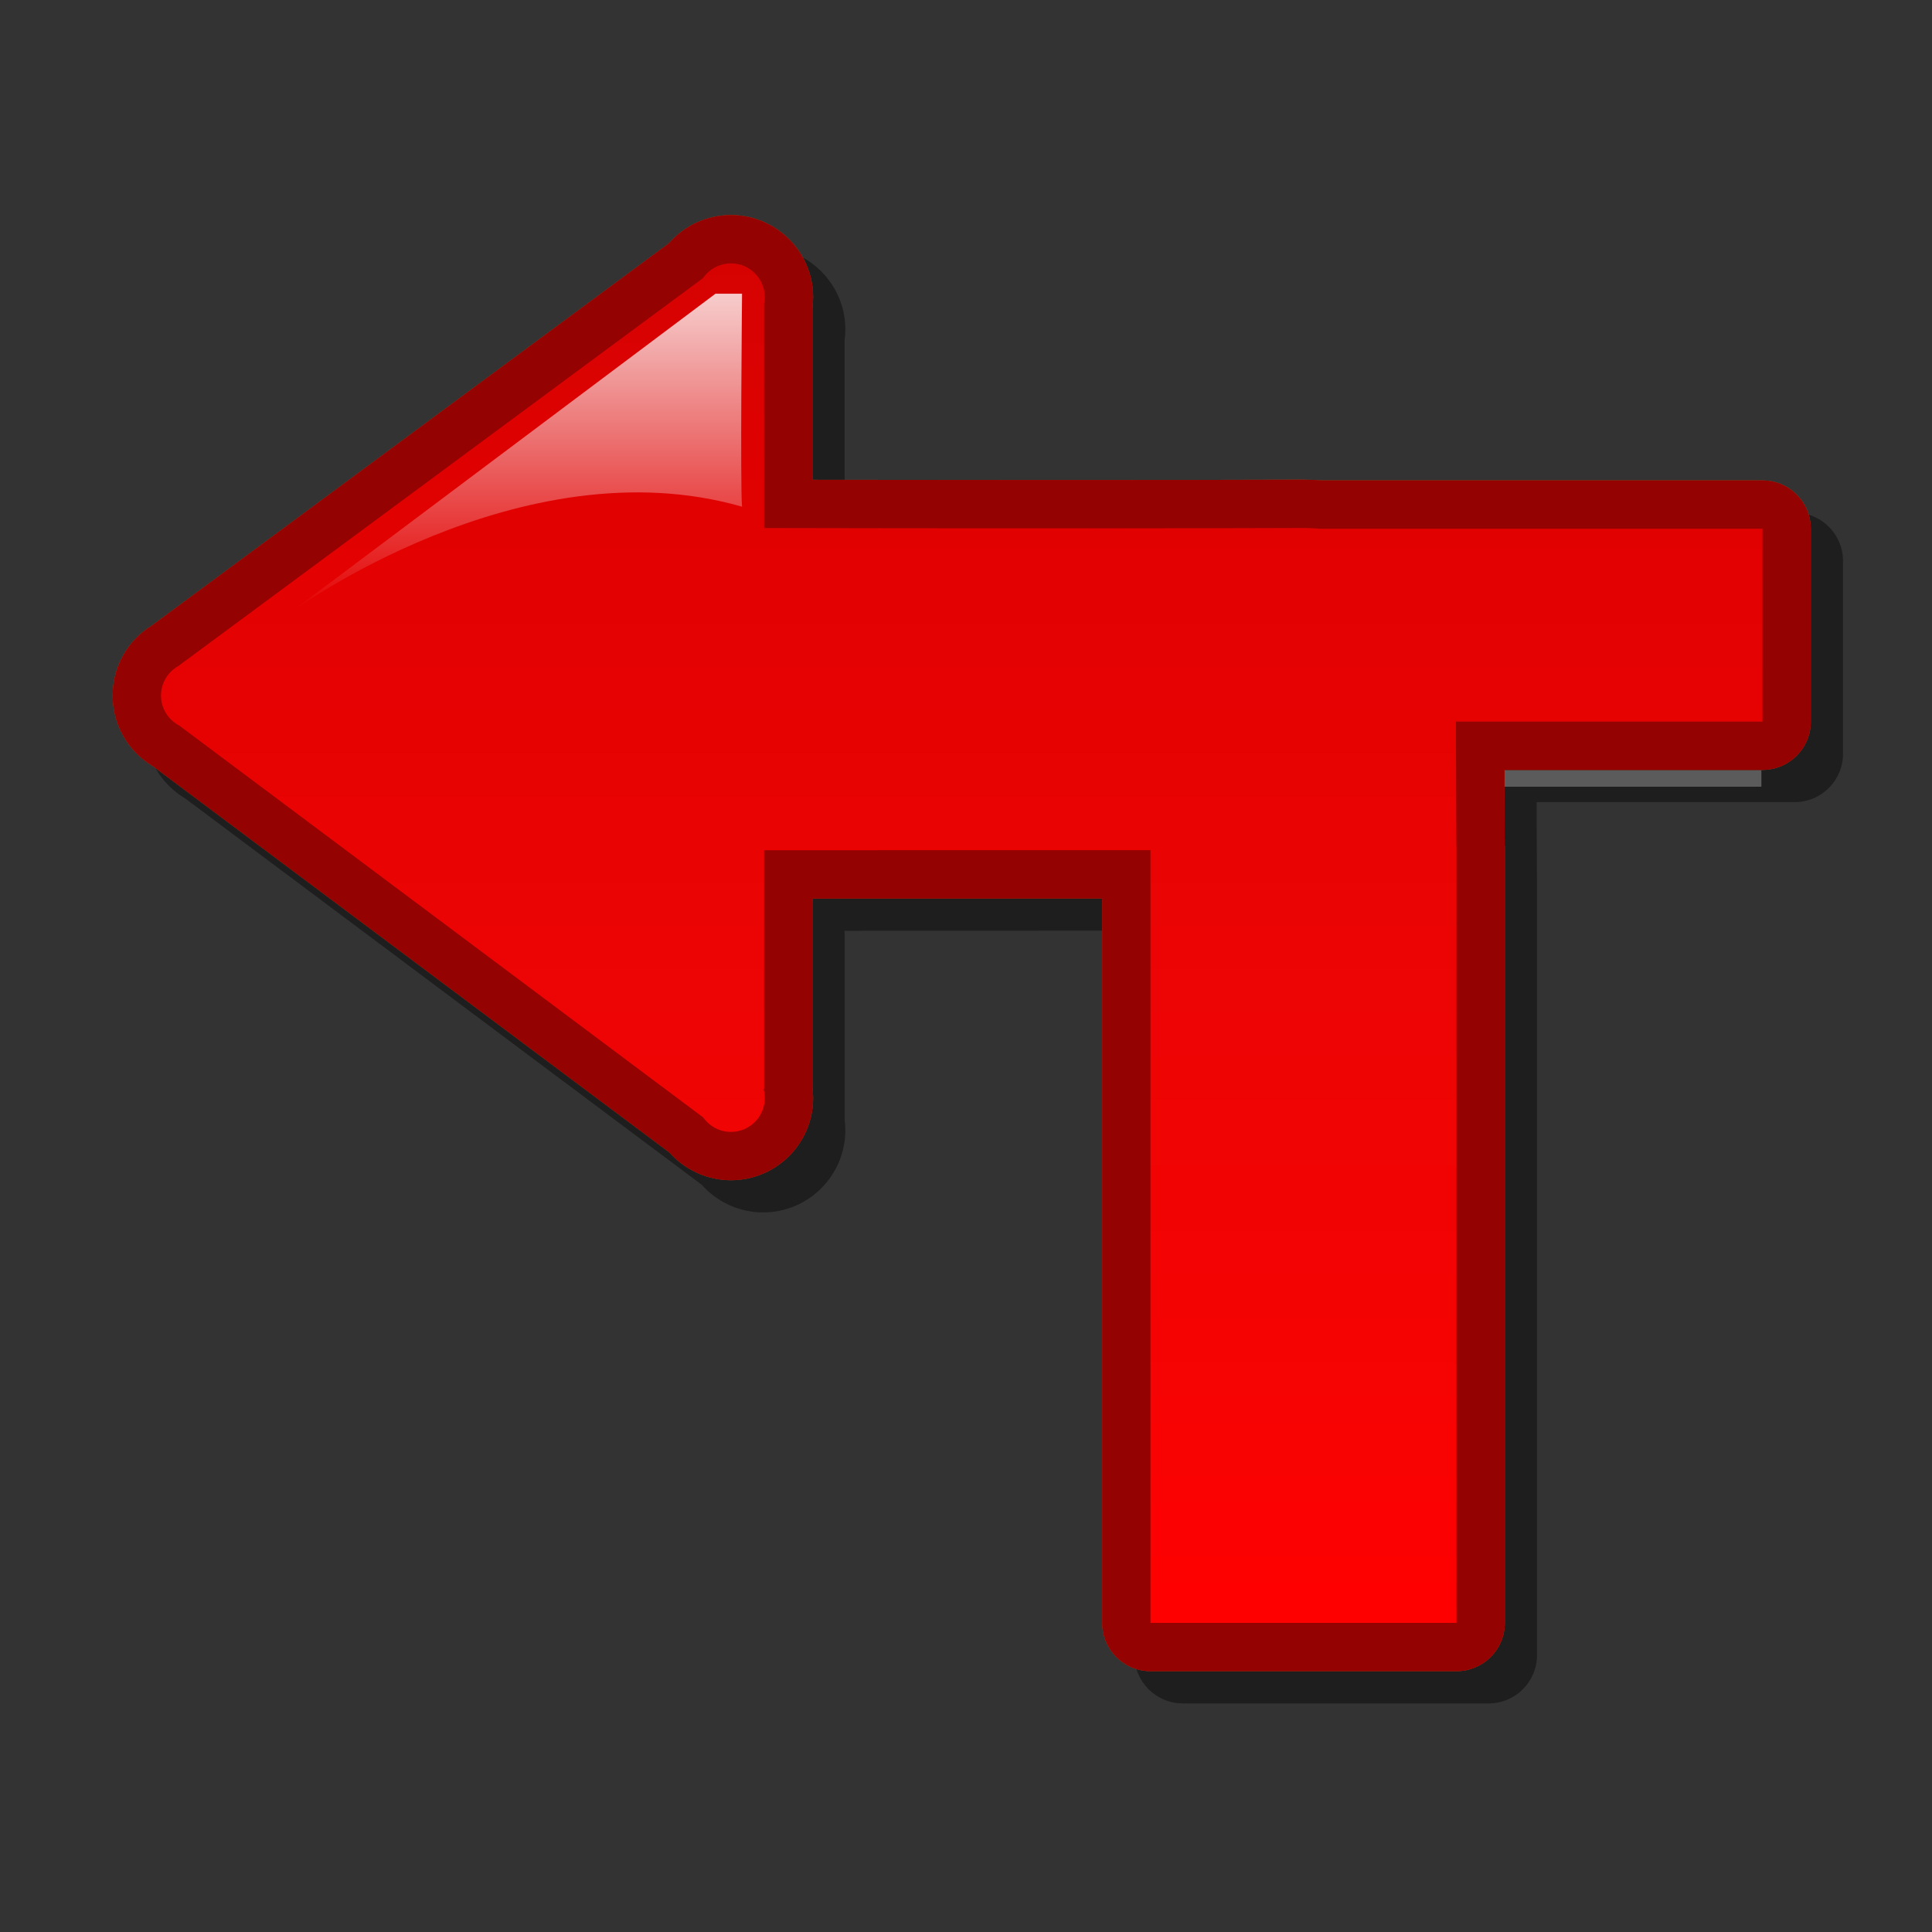 <?xml version="1.0" encoding="utf-8"?>
<!-- Generator: Adobe Illustrator 16.0.2, SVG Export Plug-In . SVG Version: 6.00 Build 0)  -->
<!DOCTYPE svg PUBLIC "-//W3C//DTD SVG 1.1//EN" "http://www.w3.org/Graphics/SVG/1.1/DTD/svg11.dtd">
<svg version="1.1" id="Layer_1" xmlns="http://www.w3.org/2000/svg" xmlns:xlink="http://www.w3.org/1999/xlink" x="0px" y="0px"
	 width="120px" height="120px" viewBox="0 0 120 120" enable-background="new 0 0 120 120" xml:space="preserve">
<rect x="0" y="0" width="120" height="120" fill="#333333" stroke="none"/>
<g id="black_white">
	<g>
		<path fill="#999999" d="M90.049,48.864h19.354v-8.452H89.159c0.89,1.862,0.89,4.226,0.89,4.226V48.864L90.049,48.864z"/>
		<path fill="#3A3A3A" d="M80.6,34.188H47.594V20.047c0-1.54-1.753-2.423-2.991-1.508L11.358,43.13c-1.014,0.75-1.014,2.266,0,3.015
			l33.246,24.591c1.238,0.916,2.991,0.031,2.991-1.508V55.088H70.15v46.744H91.05V44.638C91.049,38.866,86.37,34.188,80.6,34.188z"
			/>
	</g>
</g>
<g id="blue">
	<path fill-opacity="0.1" d="M73.458,105.799c-1.657,0-2.999-1.342-2.999-3c0,0,0-39.721,0-44.994
		c-3.871,0.001-12.244,0.003-12.244,0.003s-3.161,0.002-5.754,0.002c0,3.786,0,11.575,0,11.727c0.029,0.221,0.043,0.441,0.043,0.664
		c0,2.814-2.29,5.104-5.104,5.104c-1.465,0-2.852-0.635-3.815-1.719c-0.568-0.425-15.128-11.314-15.128-11.314
		s-16.632-12.44-16.949-12.677C9.955,48.676,9,47.02,9,45.201c0-1.791,0.926-3.426,2.438-4.351
		c0.171-0.127,31.482-23.275,32.117-23.744c0.962-1.104,2.361-1.748,3.845-1.748c2.814,0,5.104,2.289,5.104,5.103
		c0,0.219-0.014,0.442-0.043,0.665c0,0.364,0,7.069,0,10.677c4.18,0.003,15.193,0.013,15.193,0.013
		c6.312,0,11.267-0.007,15.15-0.021c0.002,0,0.008,0,0.01,0h0.055c0.422,0,0.844,0.016,1.252,0.046c0.251,0,27.35,0,27.35,0
		c1.657,0,3,1.342,3,3V46.82c0,1.658-1.343,3-3,3c0,0-11.762,0-16.029,0c0.008,2.246,0.017,4.723,0.017,4.723
		c0,0.003,0.008,0.009,0.008,0.013V102.8c0,1.658-1.343,3-3,3L73.458,105.799"/>
	<path fill="#00598C" d="M71.458,103.799c-1.657,0-2.999-1.342-2.999-3c0,0,0-39.721,0-44.994
		c-3.871,0.001-12.244,0.003-12.244,0.003s-3.161,0.002-5.754,0.002c0,3.786,0,11.575,0,11.727c0.029,0.221,0.043,0.441,0.043,0.664
		c0,2.814-2.29,5.104-5.104,5.104c-1.465,0-2.852-0.635-3.815-1.719c-0.568-0.425-15.128-11.314-15.128-11.314
		S9.825,47.831,9.508,47.594C7.955,46.676,7,45.02,7,43.201c0-1.791,0.926-3.426,2.438-4.351
		c0.171-0.127,31.482-23.275,32.117-23.744c0.962-1.104,2.361-1.748,3.845-1.748c2.814,0,5.104,2.289,5.104,5.103
		c0,0.219-0.014,0.442-0.043,0.665c0,0.364,0,7.069,0,10.677c4.18,0.003,15.193,0.013,15.193,0.013
		c6.312,0,11.267-0.007,15.15-0.021c0.002,0,0.008,0,0.01,0h0.055c0.422,0,0.844,0.016,1.252,0.046c0.251,0,27.35,0,27.35,0
		c1.657,0,3,1.342,3,3V44.82c0,1.658-1.343,3-3,3c0,0-11.762,0-16.029,0c0.008,2.246,0.017,4.723,0.017,4.723
		c0,0.003,0.008,0.009,0.008,0.013V100.8c0,1.658-1.343,3-3,3L71.458,103.799"/>
	<g>
		
			<linearGradient id="SVGID_1_" gradientUnits="userSpaceOnUse" x1="297.336" y1="-340.699" x2="297.336" y2="-256.258" gradientTransform="matrix(1 0 0 -1 -237.6 -239.9)">
			<stop  offset="0" style="stop-color:#48A2FB"/>
			<stop  offset="0.176" style="stop-color:#059CF4"/>
			<stop  offset="0.497" style="stop-color:#0398EF"/>
			<stop  offset="0.782" style="stop-color:#0293E7"/>
			<stop  offset="1" style="stop-color:#0189D8"/>
		</linearGradient>
		<path fill="url(#SVGID_1_)" d="M44.341,69.902L10.977,44.948l0.157-3.623l33.163-24.518l3.165,2.063v48.761L44.341,69.902
			L44.341,69.902z M45.4,70.305c-1.161,0-2.103-0.943-2.103-2.104c0-1.161,0.942-2.104,2.103-2.104c1.163,0,2.104,0.942,2.104,2.104
			C47.504,69.361,46.563,70.305,45.4,70.305L45.4,70.305z M45.4,20.565c-1.161,0-2.103-0.942-2.103-2.104
			c0-1.161,0.942-2.103,2.103-2.103c1.163,0,2.104,0.941,2.104,2.103S46.563,20.565,45.4,20.565L45.4,20.565z M12.104,45.305
			c-1.162,0-2.104-0.943-2.104-2.104c0-1.161,0.942-2.104,2.104-2.104c1.161,0,2.103,0.943,2.103,2.104
			C14.207,44.362,13.266,45.305,12.104,45.305L12.104,45.305z M71.458,100.799V52.555h19.007v48.244H71.458L71.458,100.799z
			 M90.459,52.802L42.783,52.81V32.789c0,0,23.865,0.056,38.031,0.005c9.924-0.037,9.607,10.253,9.607,10.253L90.459,52.802
			L90.459,52.802z M72.582,44.82V32.84h36.889v11.98H72.582L72.582,44.82z"/>
	</g>
	
		<linearGradient id="SVGID_2_" gradientUnits="userSpaceOnUse" x1="269.635" y1="-277.986" x2="269.635" y2="-258.144" gradientTransform="matrix(1 0 0 -1 -237.6 -239.9)">
		<stop  offset="0" style="stop-color:#FFFFFF;stop-opacity:0"/>
		<stop  offset="1" style="stop-color:#FFFFFF;stop-opacity:0.8"/>
	</linearGradient>
	<path fill="url(#SVGID_2_)" d="M46.09,18.243c0,0-0.119,12.026,0,13.229c-13.78-3.962-28.11,6.614-28.11,6.614l26.457-19.843H46.09
		L46.09,18.243z"/>
</g>
<g id="green">
	<path fill-opacity="0.1" d="M73.458,105.799c-1.657,0-2.999-1.342-2.999-3c0,0,0-39.721,0-44.994
		c-3.871,0.001-12.244,0.003-12.244,0.003s-3.161,0.002-5.754,0.002c0,3.786,0,11.575,0,11.727c0.029,0.221,0.043,0.441,0.043,0.664
		c0,2.814-2.29,5.104-5.104,5.104c-1.465,0-2.852-0.635-3.815-1.719c-0.568-0.425-15.128-11.314-15.128-11.314
		s-16.632-12.44-16.949-12.677C9.955,48.676,9,47.02,9,45.201c0-1.791,0.926-3.426,2.438-4.351
		c0.171-0.127,31.482-23.275,32.117-23.744c0.962-1.104,2.361-1.748,3.845-1.748c2.814,0,5.104,2.289,5.104,5.103
		c0,0.219-0.014,0.442-0.043,0.665c0,0.364,0,7.069,0,10.677c4.18,0.003,15.193,0.013,15.193,0.013
		c6.312,0,11.267-0.007,15.15-0.021c0.002,0,0.008,0,0.01,0h0.055c0.422,0,0.844,0.016,1.252,0.046c0.251,0,27.35,0,27.35,0
		c1.657,0,3,1.342,3,3V46.82c0,1.658-1.343,3-3,3c0,0-11.762,0-16.029,0c0.008,2.246,0.017,4.723,0.017,4.723
		c0,0.003,0.008,0.009,0.008,0.013V102.8c0,1.658-1.343,3-3,3L73.458,105.799"/>
	<path fill="#015911" d="M71.458,103.799c-1.657,0-2.999-1.342-2.999-3c0,0,0-39.721,0-44.994
		c-3.871,0.001-12.244,0.003-12.244,0.003s-3.161,0.002-5.754,0.002c0,3.786,0,11.575,0,11.727c0.029,0.221,0.043,0.441,0.043,0.664
		c0,2.814-2.29,5.104-5.104,5.104c-1.465,0-2.852-0.635-3.815-1.719c-0.568-0.425-15.128-11.314-15.128-11.314
		S9.825,47.831,9.508,47.594C7.955,46.676,7,45.02,7,43.201c0-1.791,0.926-3.426,2.438-4.351
		c0.171-0.127,31.482-23.275,32.117-23.744c0.962-1.104,2.361-1.748,3.845-1.748c2.814,0,5.104,2.289,5.104,5.103
		c0,0.219-0.014,0.442-0.043,0.665c0,0.364,0,7.069,0,10.677c4.18,0.003,15.193,0.013,15.193,0.013
		c6.312,0,11.267-0.007,15.15-0.021c0.002,0,0.008,0,0.01,0h0.055c0.422,0,0.844,0.016,1.252,0.046c0.251,0,27.35,0,27.35,0
		c1.657,0,3,1.342,3,3V44.82c0,1.658-1.343,3-3,3c0,0-11.762,0-16.029,0c0.008,2.246,0.017,4.723,0.017,4.723
		c0,0.003,0.008,0.009,0.008,0.013V100.8c0,1.658-1.343,3-3,3L71.458,103.799"/>
	<g>
		
			<linearGradient id="SVGID_3_" gradientUnits="userSpaceOnUse" x1="297.336" y1="-340.699" x2="297.336" y2="-256.258" gradientTransform="matrix(1 0 0 -1 -237.6 -239.9)">
			<stop  offset="0" style="stop-color:#00DF34"/>
			<stop  offset="0.176" style="stop-color:#00CD26"/>
			<stop  offset="0.497" style="stop-color:#00B211"/>
			<stop  offset="0.782" style="stop-color:#00A204"/>
			<stop  offset="1" style="stop-color:#009C00"/>
		</linearGradient>
		<path fill="url(#SVGID_3_)" d="M44.341,69.902L10.977,44.948l0.157-3.623l33.163-24.518l3.165,2.063v48.761L44.341,69.902
			L44.341,69.902z M45.4,70.305c-1.161,0-2.103-0.943-2.103-2.104c0-1.161,0.942-2.104,2.103-2.104c1.163,0,2.104,0.942,2.104,2.104
			C47.504,69.361,46.563,70.305,45.4,70.305L45.4,70.305z M45.4,20.565c-1.161,0-2.103-0.942-2.103-2.104
			c0-1.161,0.942-2.103,2.103-2.103c1.163,0,2.104,0.941,2.104,2.103S46.563,20.565,45.4,20.565L45.4,20.565z M12.104,45.305
			c-1.162,0-2.104-0.943-2.104-2.104c0-1.161,0.942-2.104,2.104-2.104c1.161,0,2.103,0.943,2.103,2.104
			C14.207,44.362,13.266,45.305,12.104,45.305L12.104,45.305z M71.458,100.799V52.555h19.007v48.244H71.458L71.458,100.799z
			 M90.459,52.802L42.783,52.81V32.789c0,0,23.865,0.056,38.031,0.005c9.924-0.037,9.607,10.253,9.607,10.253L90.459,52.802
			L90.459,52.802z M72.582,44.82V32.84h36.889v11.98H72.582L72.582,44.82z"/>
	</g>
	
		<linearGradient id="SVGID_4_" gradientUnits="userSpaceOnUse" x1="269.635" y1="-277.986" x2="269.635" y2="-258.144" gradientTransform="matrix(1 0 0 -1 -237.6 -239.9)">
		<stop  offset="0" style="stop-color:#FFFFFF;stop-opacity:0"/>
		<stop  offset="1" style="stop-color:#FFFFFF;stop-opacity:0.8"/>
	</linearGradient>
	<path fill="url(#SVGID_4_)" d="M46.09,18.243c0,0-0.119,12.026,0,13.229c-13.78-3.962-28.11,6.614-28.11,6.614l26.457-19.843H46.09
		L46.09,18.243z"/>
</g>
<g id="kia">
	<path fill-opacity="0.1" d="M73.458,105.799c-1.657,0-2.999-1.342-2.999-3c0,0,0-39.721,0-44.994
		c-3.871,0.001-12.244,0.003-12.244,0.003s-3.161,0.002-5.754,0.002c0,3.786,0,11.575,0,11.727c0.029,0.221,0.043,0.441,0.043,0.664
		c0,2.814-2.29,5.104-5.104,5.104c-1.465,0-2.852-0.635-3.815-1.719c-0.568-0.425-15.128-11.314-15.128-11.314
		s-16.632-12.44-16.949-12.677C9.955,48.676,9,47.02,9,45.201c0-1.791,0.926-3.426,2.438-4.351
		c0.171-0.127,31.482-23.275,32.117-23.744c0.962-1.104,2.361-1.748,3.845-1.748c2.814,0,5.104,2.289,5.104,5.103
		c0,0.219-0.014,0.442-0.043,0.665c0,0.364,0,7.069,0,10.677c4.18,0.003,15.193,0.013,15.193,0.013
		c6.312,0,11.267-0.007,15.15-0.021c0.002,0,0.008,0,0.01,0h0.055c0.422,0,0.844,0.016,1.252,0.046c0.251,0,27.35,0,27.35,0
		c1.657,0,3,1.342,3,3V46.82c0,1.658-1.343,3-3,3c0,0-11.762,0-16.029,0c0.008,2.246,0.017,4.723,0.017,4.723
		c0,0.003,0.008,0.009,0.008,0.013V102.8c0,1.658-1.343,3-3,3L73.458,105.799"/>
	<path fill="#9E171E" d="M71.458,103.799c-1.657,0-2.999-1.342-2.999-3c0,0,0-39.721,0-44.994
		c-3.871,0.001-12.244,0.003-12.244,0.003s-3.161,0.002-5.754,0.002c0,3.786,0,11.575,0,11.727c0.029,0.221,0.043,0.441,0.043,0.664
		c0,2.814-2.29,5.104-5.104,5.104c-1.465,0-2.852-0.635-3.815-1.719c-0.568-0.425-15.128-11.314-15.128-11.314
		S9.825,47.831,9.508,47.594C7.955,46.676,7,45.02,7,43.201c0-1.791,0.926-3.426,2.438-4.351
		c0.171-0.127,31.482-23.275,32.117-23.744c0.962-1.104,2.361-1.748,3.845-1.748c2.814,0,5.104,2.289,5.104,5.103
		c0,0.219-0.014,0.442-0.043,0.665c0,0.364,0,7.069,0,10.677c4.18,0.003,15.193,0.013,15.193,0.013
		c6.312,0,11.267-0.007,15.15-0.021c0.002,0,0.008,0,0.01,0h0.055c0.422,0,0.844,0.016,1.252,0.046c0.251,0,27.35,0,27.35,0
		c1.657,0,3,1.342,3,3V44.82c0,1.658-1.343,3-3,3c0,0-11.762,0-16.029,0c0.008,2.246,0.017,4.723,0.017,4.723
		c0,0.003,0.008,0.009,0.008,0.013V100.8c0,1.658-1.343,3-3,3L71.458,103.799"/>
	<g>
		
			<linearGradient id="SVGID_5_" gradientUnits="userSpaceOnUse" x1="297.336" y1="-340.699" x2="297.336" y2="-256.258" gradientTransform="matrix(1 0 0 -1 -237.6 -239.9)">
			<stop  offset="0" style="stop-color:#FFFFFF"/>
			<stop  offset="0.176" style="stop-color:#E7E9EA"/>
			<stop  offset="0.497" style="stop-color:#CDD2D5"/>
			<stop  offset="0.782" style="stop-color:#C5CACC"/>
			<stop  offset="1" style="stop-color:#BABDC0"/>
		</linearGradient>
		<path fill="url(#SVGID_5_)" d="M44.341,69.902L10.977,44.948l0.157-3.623l33.163-24.518l3.165,2.063v48.761L44.341,69.902
			L44.341,69.902z M45.4,70.305c-1.161,0-2.103-0.943-2.103-2.104c0-1.161,0.942-2.104,2.103-2.104c1.163,0,2.104,0.942,2.104,2.104
			C47.504,69.361,46.563,70.305,45.4,70.305L45.4,70.305z M45.4,20.565c-1.161,0-2.103-0.942-2.103-2.104
			c0-1.161,0.942-2.103,2.103-2.103c1.163,0,2.104,0.941,2.104,2.103S46.563,20.565,45.4,20.565L45.4,20.565z M12.104,45.305
			c-1.162,0-2.104-0.943-2.104-2.104c0-1.161,0.942-2.104,2.104-2.104c1.161,0,2.103,0.943,2.103,2.104
			C14.207,44.362,13.266,45.305,12.104,45.305L12.104,45.305z M71.458,100.799V52.555h19.007v48.244H71.458L71.458,100.799z
			 M90.459,52.802L42.783,52.81V32.789c0,0,23.865,0.056,38.031,0.005c9.924-0.037,9.607,10.253,9.607,10.253L90.459,52.802
			L90.459,52.802z M72.582,44.82V32.84h36.889v11.98H72.582L72.582,44.82z"/>
	</g>
	
		<linearGradient id="SVGID_6_" gradientUnits="userSpaceOnUse" x1="269.635" y1="-277.986" x2="269.635" y2="-258.144" gradientTransform="matrix(1 0 0 -1 -237.6 -239.9)">
		<stop  offset="0" style="stop-color:#FFFFFF;stop-opacity:0"/>
		<stop  offset="1" style="stop-color:#FFFFFF;stop-opacity:0.8"/>
	</linearGradient>
	<path fill="url(#SVGID_6_)" d="M46.09,18.243c0,0-0.119,12.026,0,13.229c-13.78-3.962-28.11,6.614-28.11,6.614l26.457-19.843H46.09
		L46.09,18.243z"/>
</g>
<g id="orange">
	<path fill-opacity="0.1" d="M73.458,105.799c-1.657,0-2.999-1.342-2.999-3c0,0,0-39.721,0-44.994
		c-3.871,0.001-12.244,0.003-12.244,0.003s-3.161,0.002-5.754,0.002c0,3.786,0,11.575,0,11.727c0.029,0.221,0.043,0.441,0.043,0.664
		c0,2.814-2.29,5.104-5.104,5.104c-1.465,0-2.852-0.635-3.815-1.719c-0.568-0.425-15.128-11.314-15.128-11.314
		s-16.632-12.44-16.949-12.677C9.955,48.676,9,47.02,9,45.201c0-1.791,0.926-3.426,2.438-4.351
		c0.171-0.127,31.482-23.275,32.117-23.744c0.962-1.104,2.361-1.748,3.845-1.748c2.814,0,5.104,2.289,5.104,5.103
		c0,0.219-0.014,0.442-0.043,0.665c0,0.364,0,7.069,0,10.677c4.18,0.003,15.193,0.013,15.193,0.013
		c6.312,0,11.267-0.007,15.15-0.021c0.002,0,0.008,0,0.01,0h0.055c0.422,0,0.844,0.016,1.252,0.046c0.251,0,27.35,0,27.35,0
		c1.657,0,3,1.342,3,3V46.82c0,1.658-1.343,3-3,3c0,0-11.762,0-16.029,0c0.008,2.246,0.017,4.723,0.017,4.723
		c0,0.003,0.008,0.009,0.008,0.013V102.8c0,1.658-1.343,3-3,3L73.458,105.799"/>
	<path fill="#A43C10" d="M71.458,103.799c-1.657,0-2.999-1.342-2.999-3c0,0,0-39.721,0-44.994
		c-3.871,0.001-12.244,0.003-12.244,0.003s-3.161,0.002-5.754,0.002c0,3.786,0,11.575,0,11.727c0.029,0.221,0.043,0.441,0.043,0.664
		c0,2.814-2.29,5.104-5.104,5.104c-1.465,0-2.852-0.635-3.815-1.719c-0.568-0.425-15.128-11.314-15.128-11.314
		S9.825,47.831,9.508,47.594C7.955,46.676,7,45.02,7,43.201c0-1.791,0.926-3.426,2.438-4.351
		c0.171-0.127,31.482-23.275,32.117-23.744c0.962-1.104,2.361-1.748,3.845-1.748c2.814,0,5.104,2.289,5.104,5.103
		c0,0.219-0.014,0.442-0.043,0.665c0,0.364,0,7.069,0,10.677c4.18,0.003,15.193,0.013,15.193,0.013
		c6.312,0,11.267-0.007,15.15-0.021c0.002,0,0.008,0,0.01,0h0.055c0.422,0,0.844,0.016,1.252,0.046c0.251,0,27.35,0,27.35,0
		c1.657,0,3,1.342,3,3V44.82c0,1.658-1.343,3-3,3c0,0-11.762,0-16.029,0c0.008,2.246,0.017,4.723,0.017,4.723
		c0,0.003,0.008,0.009,0.008,0.013V100.8c0,1.658-1.343,3-3,3L71.458,103.799"/>
	<g>
		
			<linearGradient id="SVGID_7_" gradientUnits="userSpaceOnUse" x1="297.336" y1="-340.699" x2="297.336" y2="-256.258" gradientTransform="matrix(1 0 0 -1 -237.6 -239.9)">
			<stop  offset="0" style="stop-color:#FEDF34"/>
			<stop  offset="0.176" style="stop-color:#FECD26"/>
			<stop  offset="0.497" style="stop-color:#FFB211"/>
			<stop  offset="0.782" style="stop-color:#FFA204"/>
			<stop  offset="1" style="stop-color:#FF9C00"/>
		</linearGradient>
		<path fill="url(#SVGID_7_)" d="M44.341,69.902L10.977,44.948l0.157-3.623l33.163-24.518l3.165,2.063v48.761L44.341,69.902
			L44.341,69.902z M45.4,70.305c-1.161,0-2.103-0.943-2.103-2.104c0-1.161,0.942-2.104,2.103-2.104c1.163,0,2.104,0.942,2.104,2.104
			C47.504,69.361,46.563,70.305,45.4,70.305L45.4,70.305z M45.4,20.565c-1.161,0-2.103-0.942-2.103-2.104
			c0-1.161,0.942-2.103,2.103-2.103c1.163,0,2.104,0.941,2.104,2.103S46.563,20.565,45.4,20.565L45.4,20.565z M12.104,45.305
			c-1.162,0-2.104-0.943-2.104-2.104c0-1.161,0.942-2.104,2.104-2.104c1.161,0,2.103,0.943,2.103,2.104
			C14.207,44.362,13.266,45.305,12.104,45.305L12.104,45.305z M71.458,100.799V52.555h19.007v48.244H71.458L71.458,100.799z
			 M90.459,52.802L42.783,52.81V32.789c0,0,23.865,0.056,38.031,0.005c9.924-0.037,9.607,10.253,9.607,10.253L90.459,52.802
			L90.459,52.802z M72.582,44.82V32.84h36.889v11.98H72.582L72.582,44.82z"/>
	</g>
	
		<linearGradient id="SVGID_8_" gradientUnits="userSpaceOnUse" x1="269.635" y1="-277.986" x2="269.635" y2="-258.144" gradientTransform="matrix(1 0 0 -1 -237.6 -239.9)">
		<stop  offset="0" style="stop-color:#FFFFFF;stop-opacity:0"/>
		<stop  offset="1" style="stop-color:#FFFFFF;stop-opacity:0.8"/>
	</linearGradient>
	<path fill="url(#SVGID_8_)" d="M46.09,18.243c0,0-0.119,12.026,0,13.229c-13.78-3.962-28.11,6.614-28.11,6.614l26.457-19.843H46.09
		L46.09,18.243z"/>
</g>
<g id="red">
	<path fill-opacity="0.1" d="M73.458,105.799c-1.657,0-2.999-1.342-2.999-3c0,0,0-39.721,0-44.994
		c-3.871,0.001-12.244,0.003-12.244,0.003s-3.161,0.002-5.754,0.002c0,3.786,0,11.575,0,11.727c0.029,0.221,0.043,0.441,0.043,0.664
		c0,2.814-2.29,5.104-5.104,5.104c-1.465,0-2.852-0.635-3.815-1.719c-0.568-0.425-15.128-11.314-15.128-11.314
		s-16.632-12.44-16.949-12.677C9.955,48.676,9,47.02,9,45.201c0-1.791,0.926-3.426,2.438-4.351
		c0.171-0.127,31.482-23.275,32.117-23.744c0.962-1.104,2.361-1.748,3.845-1.748c2.814,0,5.104,2.289,5.104,5.103
		c0,0.219-0.014,0.442-0.043,0.665c0,0.364,0,7.069,0,10.677c4.18,0.003,15.193,0.013,15.193,0.013
		c6.312,0,11.267-0.007,15.15-0.021c0.002,0,0.008,0,0.01,0h0.055c0.422,0,0.844,0.016,1.252,0.046c0.251,0,27.35,0,27.35,0
		c1.657,0,3,1.342,3,3V46.82c0,1.658-1.343,3-3,3c0,0-11.762,0-16.029,0c0.008,2.246,0.017,4.723,0.017,4.723
		c0,0.003,0.008,0.009,0.008,0.013V102.8c0,1.658-1.343,3-3,3L73.458,105.799"/>
	<path fill="#940202" d="M71.458,103.799c-1.657,0-2.999-1.342-2.999-3c0,0,0-39.721,0-44.994
		c-3.871,0.001-12.244,0.003-12.244,0.003s-3.161,0.002-5.754,0.002c0,3.786,0,11.575,0,11.727c0.029,0.221,0.043,0.441,0.043,0.664
		c0,2.814-2.29,5.104-5.104,5.104c-1.465,0-2.852-0.635-3.815-1.719c-0.568-0.425-15.128-11.314-15.128-11.314
		S9.825,47.831,9.508,47.594C7.955,46.676,7,45.02,7,43.201c0-1.791,0.926-3.426,2.438-4.351
		c0.171-0.127,31.482-23.275,32.117-23.744c0.962-1.104,2.361-1.748,3.845-1.748c2.814,0,5.104,2.289,5.104,5.103
		c0,0.219-0.014,0.442-0.043,0.665c0,0.364,0,7.069,0,10.677c4.18,0.003,15.193,0.013,15.193,0.013
		c6.312,0,11.267-0.007,15.15-0.021c0.002,0,0.008,0,0.01,0h0.055c0.422,0,0.844,0.016,1.252,0.046c0.251,0,27.35,0,27.35,0
		c1.657,0,3,1.342,3,3V44.82c0,1.658-1.343,3-3,3c0,0-11.762,0-16.029,0c0.008,2.246,0.017,4.723,0.017,4.723
		c0,0.003,0.008,0.009,0.008,0.013V100.8c0,1.658-1.343,3-3,3L71.458,103.799"/>
	<g>
		
			<linearGradient id="SVGID_9_" gradientUnits="userSpaceOnUse" x1="297.336" y1="-340.699" x2="297.336" y2="-256.258" gradientTransform="matrix(1 0 0 -1 -237.6 -239.9)">
			<stop  offset="0" style="stop-color:#FF0000"/>
			<stop  offset="0.176" style="stop-color:#F60303"/>
			<stop  offset="0.497" style="stop-color:#EC0404"/>
			<stop  offset="0.782" style="stop-color:#E30101"/>
			<stop  offset="1" style="stop-color:#D60202"/>
		</linearGradient>
		<path fill="url(#SVGID_9_)" d="M44.341,69.902L10.977,44.948l0.157-3.623l33.163-24.518l3.165,2.063v48.761L44.341,69.902
			L44.341,69.902z M45.4,70.305c-1.161,0-2.103-0.943-2.103-2.104c0-1.161,0.942-2.104,2.103-2.104c1.163,0,2.104,0.942,2.104,2.104
			C47.504,69.361,46.563,70.305,45.4,70.305L45.4,70.305z M45.4,20.565c-1.161,0-2.103-0.942-2.103-2.104
			c0-1.161,0.942-2.103,2.103-2.103c1.163,0,2.104,0.941,2.104,2.103S46.563,20.565,45.4,20.565L45.4,20.565z M12.104,45.305
			c-1.162,0-2.104-0.943-2.104-2.104c0-1.161,0.942-2.104,2.104-2.104c1.161,0,2.103,0.943,2.103,2.104
			C14.207,44.362,13.266,45.305,12.104,45.305L12.104,45.305z M71.458,100.799V52.555h19.007v48.244H71.458L71.458,100.799z
			 M90.459,52.802L42.783,52.81V32.789c0,0,23.865,0.056,38.031,0.005c9.924-0.037,9.607,10.253,9.607,10.253L90.459,52.802
			L90.459,52.802z M72.582,44.82V32.84h36.889v11.98H72.582L72.582,44.82z"/>
	</g>
	
		<linearGradient id="SVGID_10_" gradientUnits="userSpaceOnUse" x1="269.635" y1="-277.986" x2="269.635" y2="-258.144" gradientTransform="matrix(1 0 0 -1 -237.6 -239.9)">
		<stop  offset="0" style="stop-color:#FFFFFF;stop-opacity:0"/>
		<stop  offset="1" style="stop-color:#FFFFFF;stop-opacity:0.8"/>
	</linearGradient>
	<path fill="url(#SVGID_10_)" d="M46.09,18.243c0,0-0.119,12.026,0,13.229c-13.78-3.962-28.11,6.614-28.11,6.614l26.457-19.843
		H46.09L46.09,18.243z"/>
</g>
</svg>
